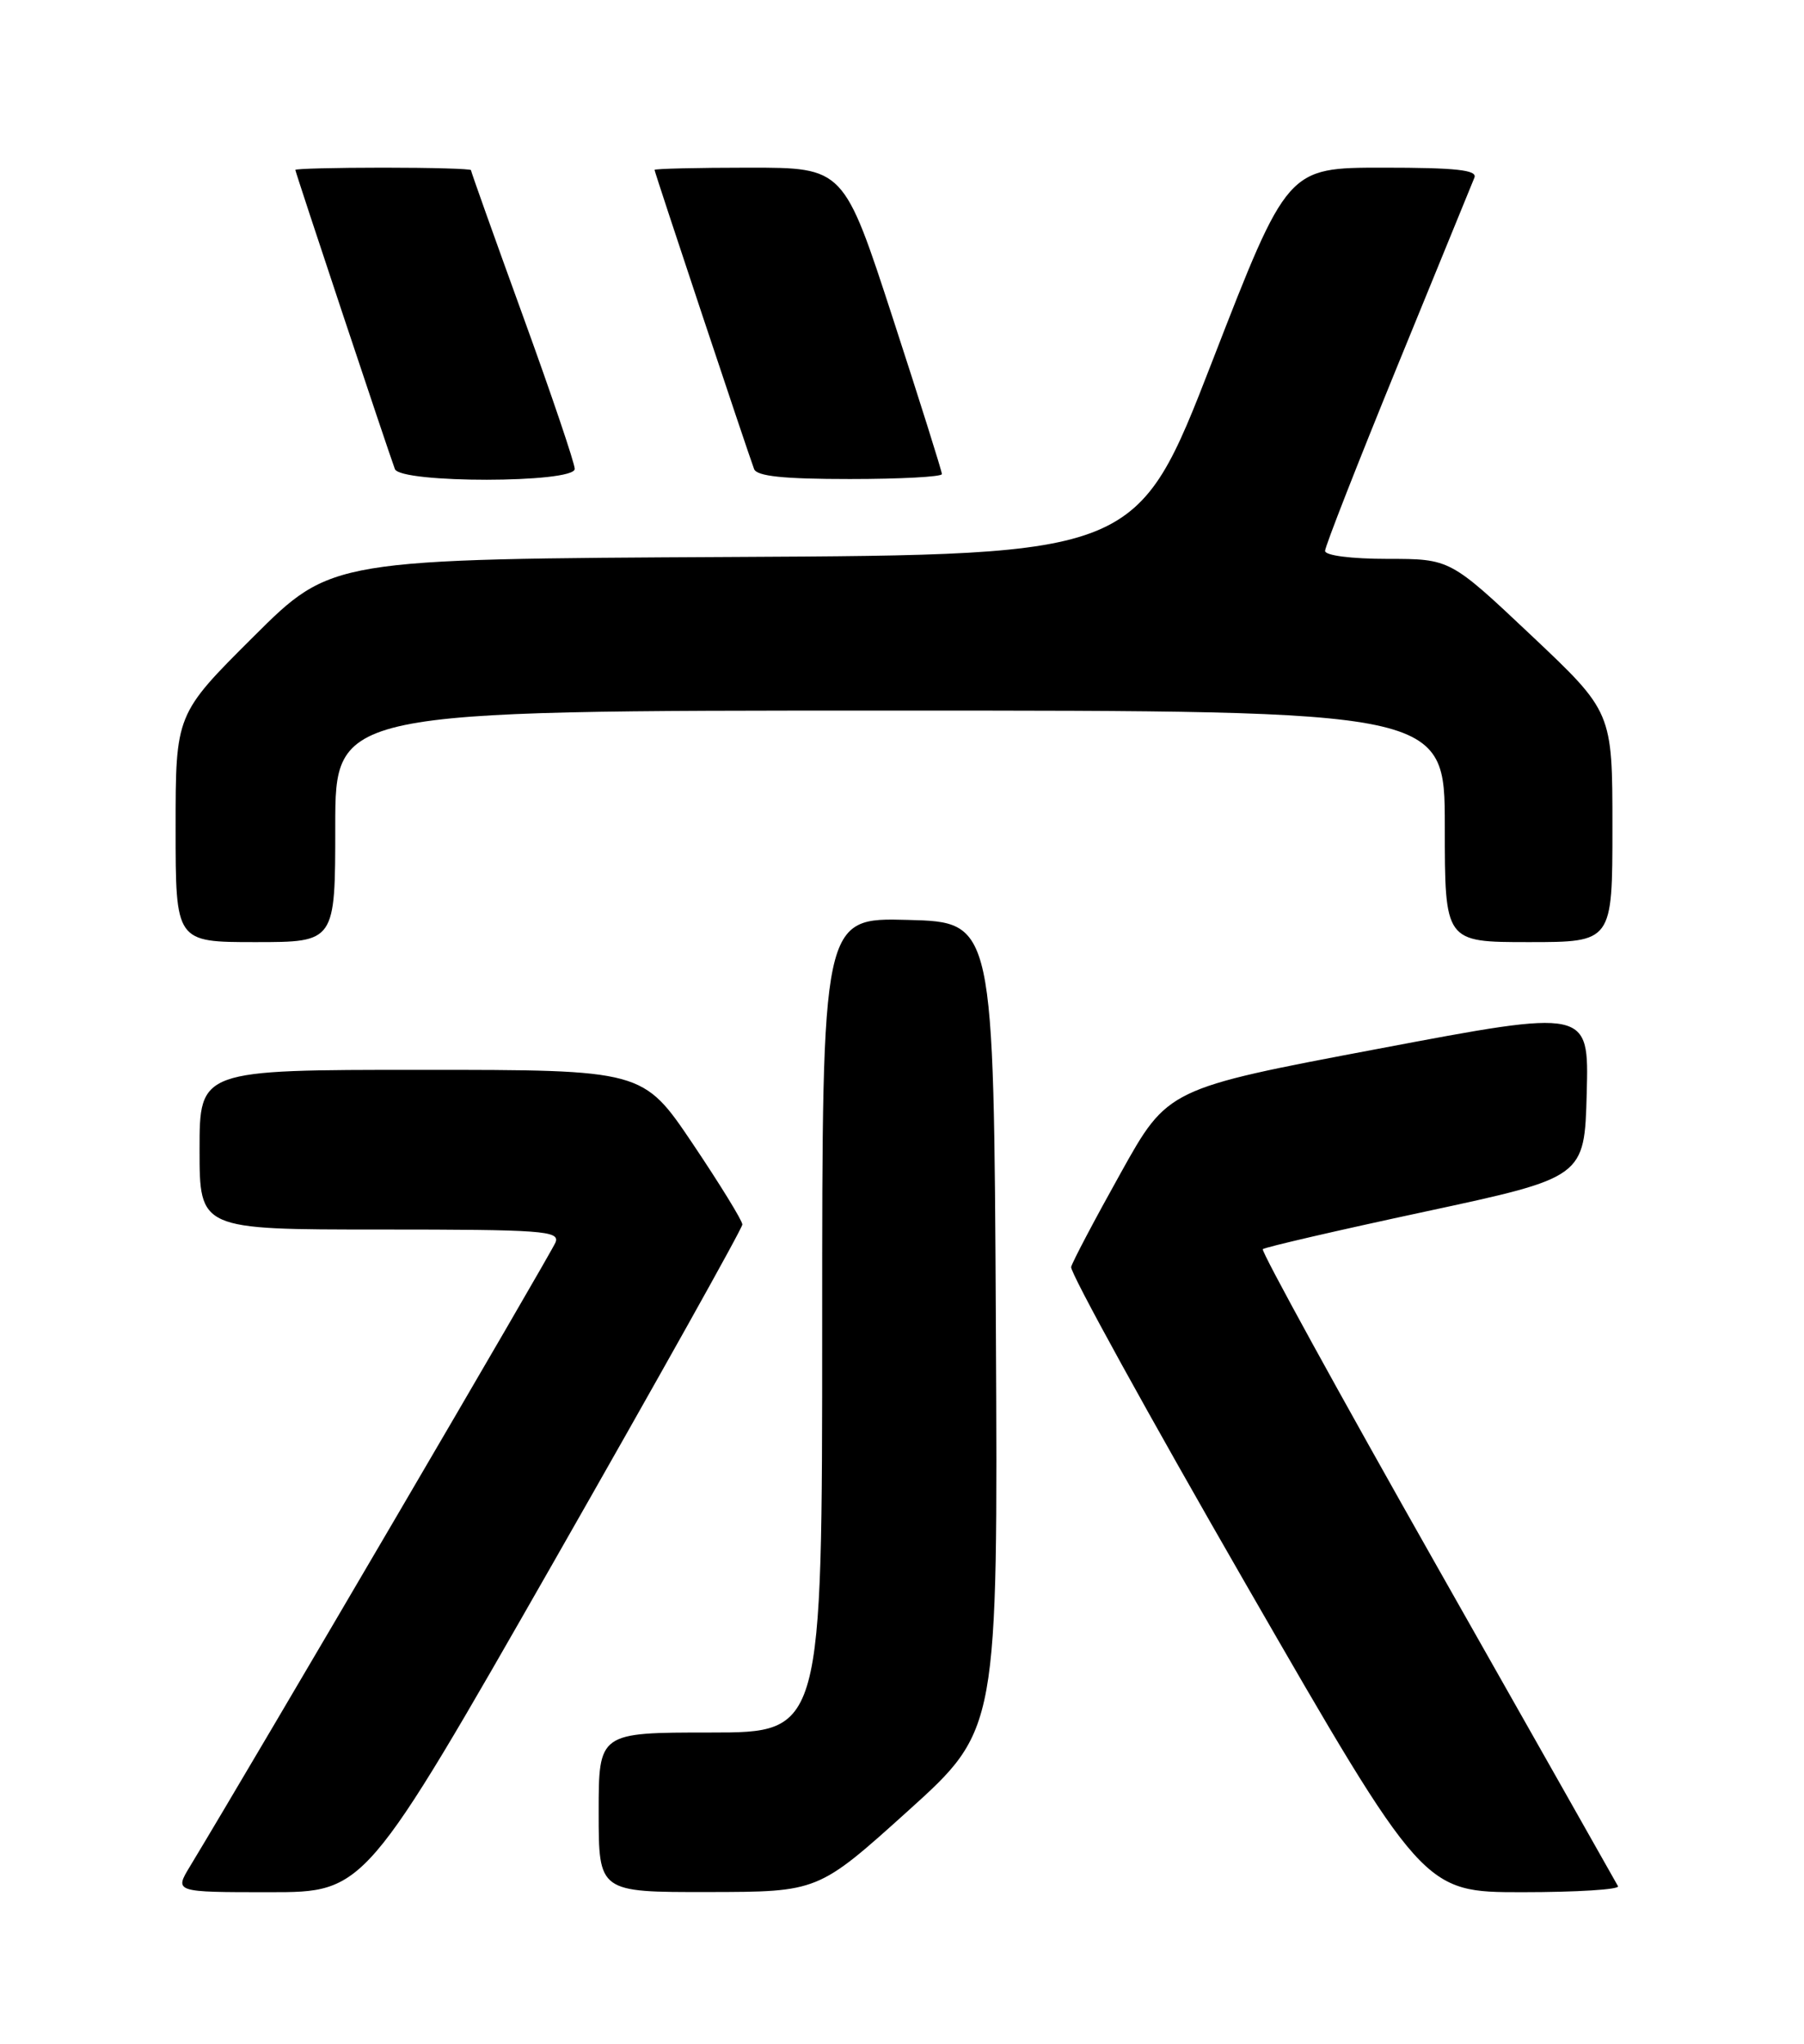 <?xml version="1.0" encoding="UTF-8" standalone="no"?>
<!DOCTYPE svg PUBLIC "-//W3C//DTD SVG 1.1//EN" "http://www.w3.org/Graphics/SVG/1.1/DTD/svg11.dtd" >
<svg xmlns="http://www.w3.org/2000/svg" xmlns:xlink="http://www.w3.org/1999/xlink" version="1.1" viewBox="0 0 226 256">
 <g >
 <path fill="currentColor"
d=" M 69.37 195.62 C 82.36 172.86 93.00 153.85 93.00 153.37 C 93.00 152.89 90.20 148.34 86.78 143.25 C 80.55 134.00 80.55 134.00 52.78 134.00 C 25.00 134.00 25.00 134.00 25.00 144.00 C 25.00 154.00 25.00 154.00 47.61 154.00 C 67.93 154.00 70.15 154.16 69.60 155.60 C 69.11 156.88 31.77 220.60 23.81 233.75 C 21.84 237.00 21.84 237.00 33.78 237.00 C 45.73 237.00 45.73 237.00 69.37 195.62 Z  M 113.76 226.81 C 125.02 216.65 125.02 216.65 124.76 166.08 C 124.50 115.50 124.50 115.50 113.75 115.22 C 103.00 114.93 103.00 114.93 103.00 165.97 C 103.00 217.00 103.00 217.00 89.00 217.00 C 75.00 217.00 75.00 217.00 75.00 227.00 C 75.00 237.00 75.00 237.00 88.75 236.98 C 102.50 236.96 102.50 236.96 113.76 226.81 Z  M 202.70 236.25 C 202.48 235.84 192.27 217.81 180.03 196.20 C 167.78 174.58 157.96 156.70 158.20 156.46 C 158.44 156.22 167.61 154.10 178.57 151.75 C 198.50 147.47 198.50 147.47 198.78 136.92 C 199.06 126.37 199.06 126.37 172.68 131.36 C 146.29 136.34 146.29 136.34 140.40 146.92 C 137.15 152.74 134.36 158.03 134.19 158.69 C 134.02 159.34 143.87 177.23 156.09 198.44 C 178.31 237.00 178.31 237.00 190.71 237.00 C 197.54 237.00 202.93 236.66 202.70 236.25 Z  M 42.00 103.50 C 42.00 89.00 42.00 89.00 111.50 89.00 C 181.00 89.00 181.00 89.00 181.00 103.50 C 181.00 118.00 181.00 118.00 191.50 118.00 C 202.00 118.00 202.00 118.00 202.00 103.59 C 202.00 89.18 202.00 89.18 191.84 79.59 C 181.67 70.00 181.67 70.00 173.84 70.00 C 169.28 70.00 166.00 69.58 166.00 69.00 C 166.00 68.45 170.10 57.99 175.10 45.75 C 180.11 33.51 184.43 22.94 184.71 22.25 C 185.10 21.29 182.42 21.00 173.25 21.00 C 161.28 21.00 161.28 21.00 151.87 45.25 C 142.46 69.50 142.46 69.50 91.99 69.76 C 41.52 70.02 41.52 70.02 31.76 79.74 C 22.00 89.46 22.00 89.46 22.00 103.73 C 22.00 118.00 22.00 118.00 32.00 118.00 C 42.00 118.00 42.00 118.00 42.00 103.50 Z  M 72.00 58.73 C 72.00 58.03 69.08 49.39 65.50 39.54 C 61.92 29.68 59.00 21.48 59.00 21.31 C 59.00 21.14 54.05 21.00 48.00 21.00 C 41.95 21.00 37.00 21.13 37.00 21.28 C 37.00 21.57 48.62 56.48 49.47 58.75 C 50.14 60.55 72.00 60.53 72.00 58.73 Z  M 118.00 59.38 C 118.00 59.04 115.24 50.26 111.86 39.88 C 105.71 21.00 105.71 21.00 93.86 21.00 C 87.34 21.00 82.00 21.13 82.00 21.28 C 82.00 21.57 93.62 56.48 94.47 58.75 C 94.81 59.65 98.16 60.00 106.47 60.00 C 112.81 60.00 118.00 59.72 118.00 59.38 Z "/>
</g>
</svg>